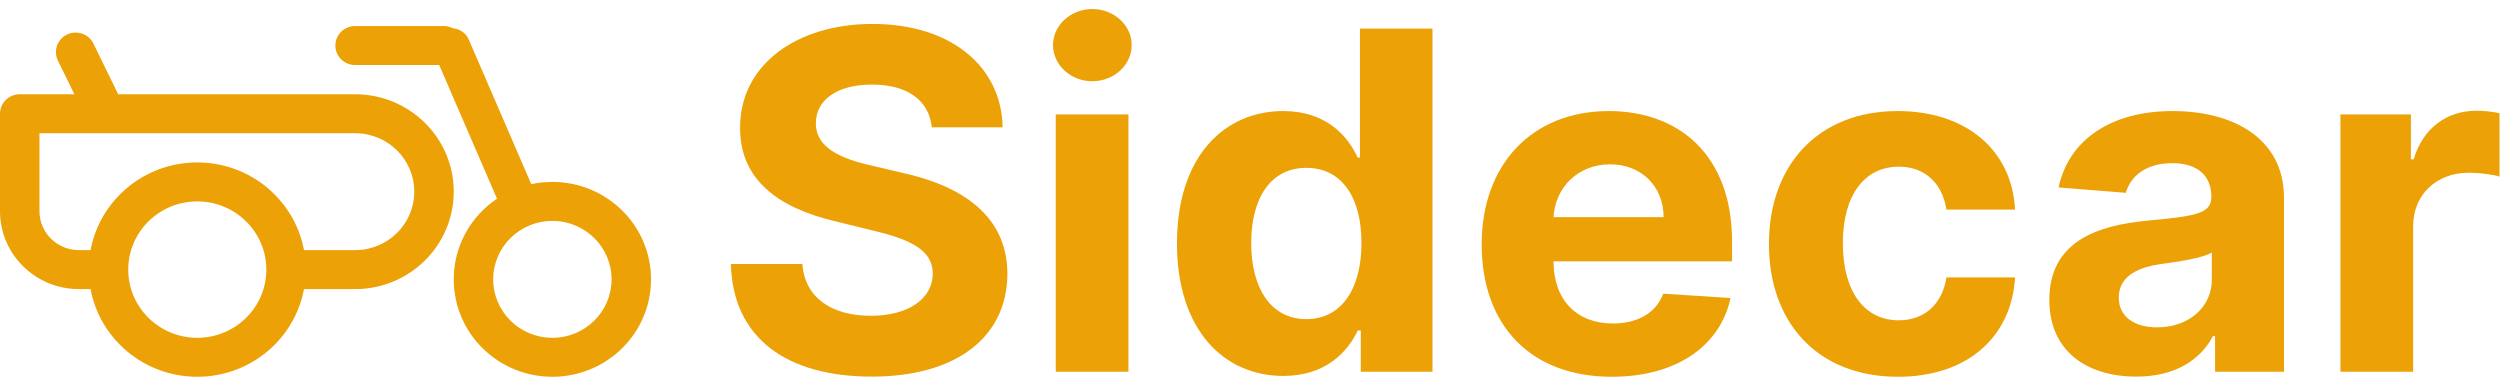 <svg width="188" height="29" viewBox="0 0 188 29" fill="none" xmlns="http://www.w3.org/2000/svg">
<path fill-rule="evenodd" clip-rule="evenodd" d="M26.704 1.959C25.884 1.959 25.22 2.615 25.22 3.424C25.22 4.234 25.884 4.89 26.704 4.89H33.029L37.375 14.943C35.411 16.261 34.121 18.485 34.121 21.007C34.121 25.053 37.442 28.333 41.539 28.333C45.636 28.333 48.957 25.053 48.957 21.007C48.957 16.961 45.636 13.681 41.539 13.681C40.995 13.681 40.464 13.739 39.952 13.849L35.248 2.967C35.042 2.491 34.588 2.174 34.077 2.131C33.869 2.021 33.632 1.959 33.38 1.959H26.704ZM14.835 28.333C18.835 28.333 22.163 25.491 22.86 21.74H26.704C30.8 21.74 34.121 18.46 34.121 14.414C34.121 10.367 30.8 7.088 26.704 7.088H8.888L7.026 3.279C6.669 2.55 5.782 2.245 5.044 2.596C4.307 2.948 3.997 3.824 4.354 4.553L5.593 7.088H1.484C0.664 7.088 0 7.744 0 8.553V15.879C0 19.116 2.657 21.74 5.934 21.74H6.81C7.508 25.491 10.836 28.333 14.835 28.333ZM26.704 18.809H22.86C22.163 15.058 18.835 12.216 14.835 12.216C10.836 12.216 7.508 15.058 6.81 18.809H5.934C4.295 18.809 2.967 17.497 2.967 15.879V10.018H26.704C29.162 10.018 31.154 11.986 31.154 14.414C31.154 16.841 29.162 18.809 26.704 18.809ZM20.028 20.275C20.028 23.107 17.703 25.403 14.835 25.403C11.968 25.403 9.643 23.107 9.643 20.275C9.643 17.442 11.968 15.146 14.835 15.146C17.703 15.146 20.028 17.442 20.028 20.275ZM41.539 25.403C43.997 25.403 45.99 23.435 45.99 21.007C45.99 18.58 43.997 16.612 41.539 16.612C39.081 16.612 37.088 18.58 37.088 21.007C37.088 23.435 39.081 25.403 41.539 25.403Z" fill="#ECA106"/>
<path d="M70.07 9.574H75.397C75.32 4.975 71.469 1.8 65.616 1.8C59.853 1.8 55.63 4.925 55.656 9.611C55.643 13.416 58.377 15.596 62.818 16.642L65.68 17.347C68.543 18.027 70.134 18.834 70.147 20.572C70.134 22.462 68.312 23.747 65.488 23.747C62.6 23.747 60.521 22.437 60.341 19.854H54.963C55.104 25.436 59.173 28.321 65.552 28.321C71.97 28.321 75.743 25.309 75.756 20.585C75.743 16.289 72.445 14.008 67.875 13.001L65.513 12.446C63.229 11.93 61.316 11.098 61.355 9.246C61.355 7.583 62.857 6.361 65.578 6.361C68.235 6.361 69.865 7.545 70.07 9.574Z" fill="#ECA106"/>
<path d="M79.392 27.955H84.86V8.604H79.392V27.955ZM82.138 6.109C83.769 6.109 85.103 4.887 85.103 3.388C85.103 1.901 83.769 0.679 82.138 0.679C80.521 0.679 79.186 1.901 79.186 3.388C79.186 4.887 80.521 6.109 82.138 6.109Z" fill="#ECA106"/>
<path d="M96.504 28.27C99.688 28.27 101.343 26.469 102.101 24.856H102.332V27.955H107.723V2.153H102.268V11.854H102.101C101.369 10.279 99.79 8.352 96.492 8.352C92.166 8.352 88.508 11.652 88.508 18.305C88.508 24.78 92.012 28.27 96.504 28.27ZM98.237 23.999C95.555 23.999 94.091 21.656 94.091 18.279C94.091 14.928 95.529 12.623 98.237 12.623C100.894 12.623 102.383 14.827 102.383 18.279C102.383 21.732 100.868 23.999 98.237 23.999Z" fill="#ECA106"/>
<path d="M121.203 28.333C126.08 28.333 129.366 26.003 130.136 22.412L125.079 22.084C124.527 23.558 123.115 24.327 121.293 24.327C118.559 24.327 116.826 22.55 116.826 19.665V19.653H130.252V18.179C130.252 11.602 126.196 8.352 120.985 8.352C115.183 8.352 111.422 12.396 111.422 18.368C111.422 24.503 115.132 28.333 121.203 28.333ZM116.826 16.327C116.942 14.122 118.649 12.358 121.074 12.358C123.449 12.358 125.092 14.021 125.105 16.327H116.826Z" fill="#ECA106"/>
<path d="M142.728 28.333C147.977 28.333 151.276 25.309 151.533 20.862H146.373C146.052 22.928 144.666 24.087 142.792 24.087C140.238 24.087 138.582 21.983 138.582 18.279C138.582 14.626 140.25 12.534 142.792 12.534C144.794 12.534 146.078 13.832 146.373 15.76H151.533C151.302 11.287 147.849 8.352 142.702 8.352C136.721 8.352 133.024 12.421 133.024 18.355C133.024 24.239 136.657 28.333 142.728 28.333Z" fill="#ECA106"/>
<path d="M160.655 28.321C163.569 28.321 165.456 27.073 166.419 25.272H166.573V27.955H171.758V14.903C171.758 10.292 167.779 8.352 163.389 8.352C158.666 8.352 155.56 10.569 154.803 14.097L159.86 14.5C160.232 13.215 161.4 12.27 163.364 12.27C165.225 12.27 166.29 13.19 166.29 14.777V14.853C166.29 16.1 164.942 16.264 161.515 16.591C157.613 16.944 154.109 18.229 154.109 22.55C154.109 26.38 156.895 28.321 160.655 28.321ZM162.221 24.617C160.54 24.617 159.333 23.848 159.333 22.374C159.333 20.862 160.604 20.119 162.529 19.854C163.723 19.691 165.674 19.413 166.329 18.985V21.038C166.329 23.067 164.622 24.617 162.221 24.617Z" fill="#ECA106"/>
<path d="M176 27.955H181.468V17.007C181.468 14.626 183.239 12.988 185.652 12.988C186.41 12.988 187.449 13.114 187.963 13.278V8.515C187.475 8.402 186.795 8.326 186.243 8.326C184.035 8.326 182.225 9.586 181.506 11.98H181.301V8.604H176V27.955Z" fill="#ECA106"/>
</svg>
